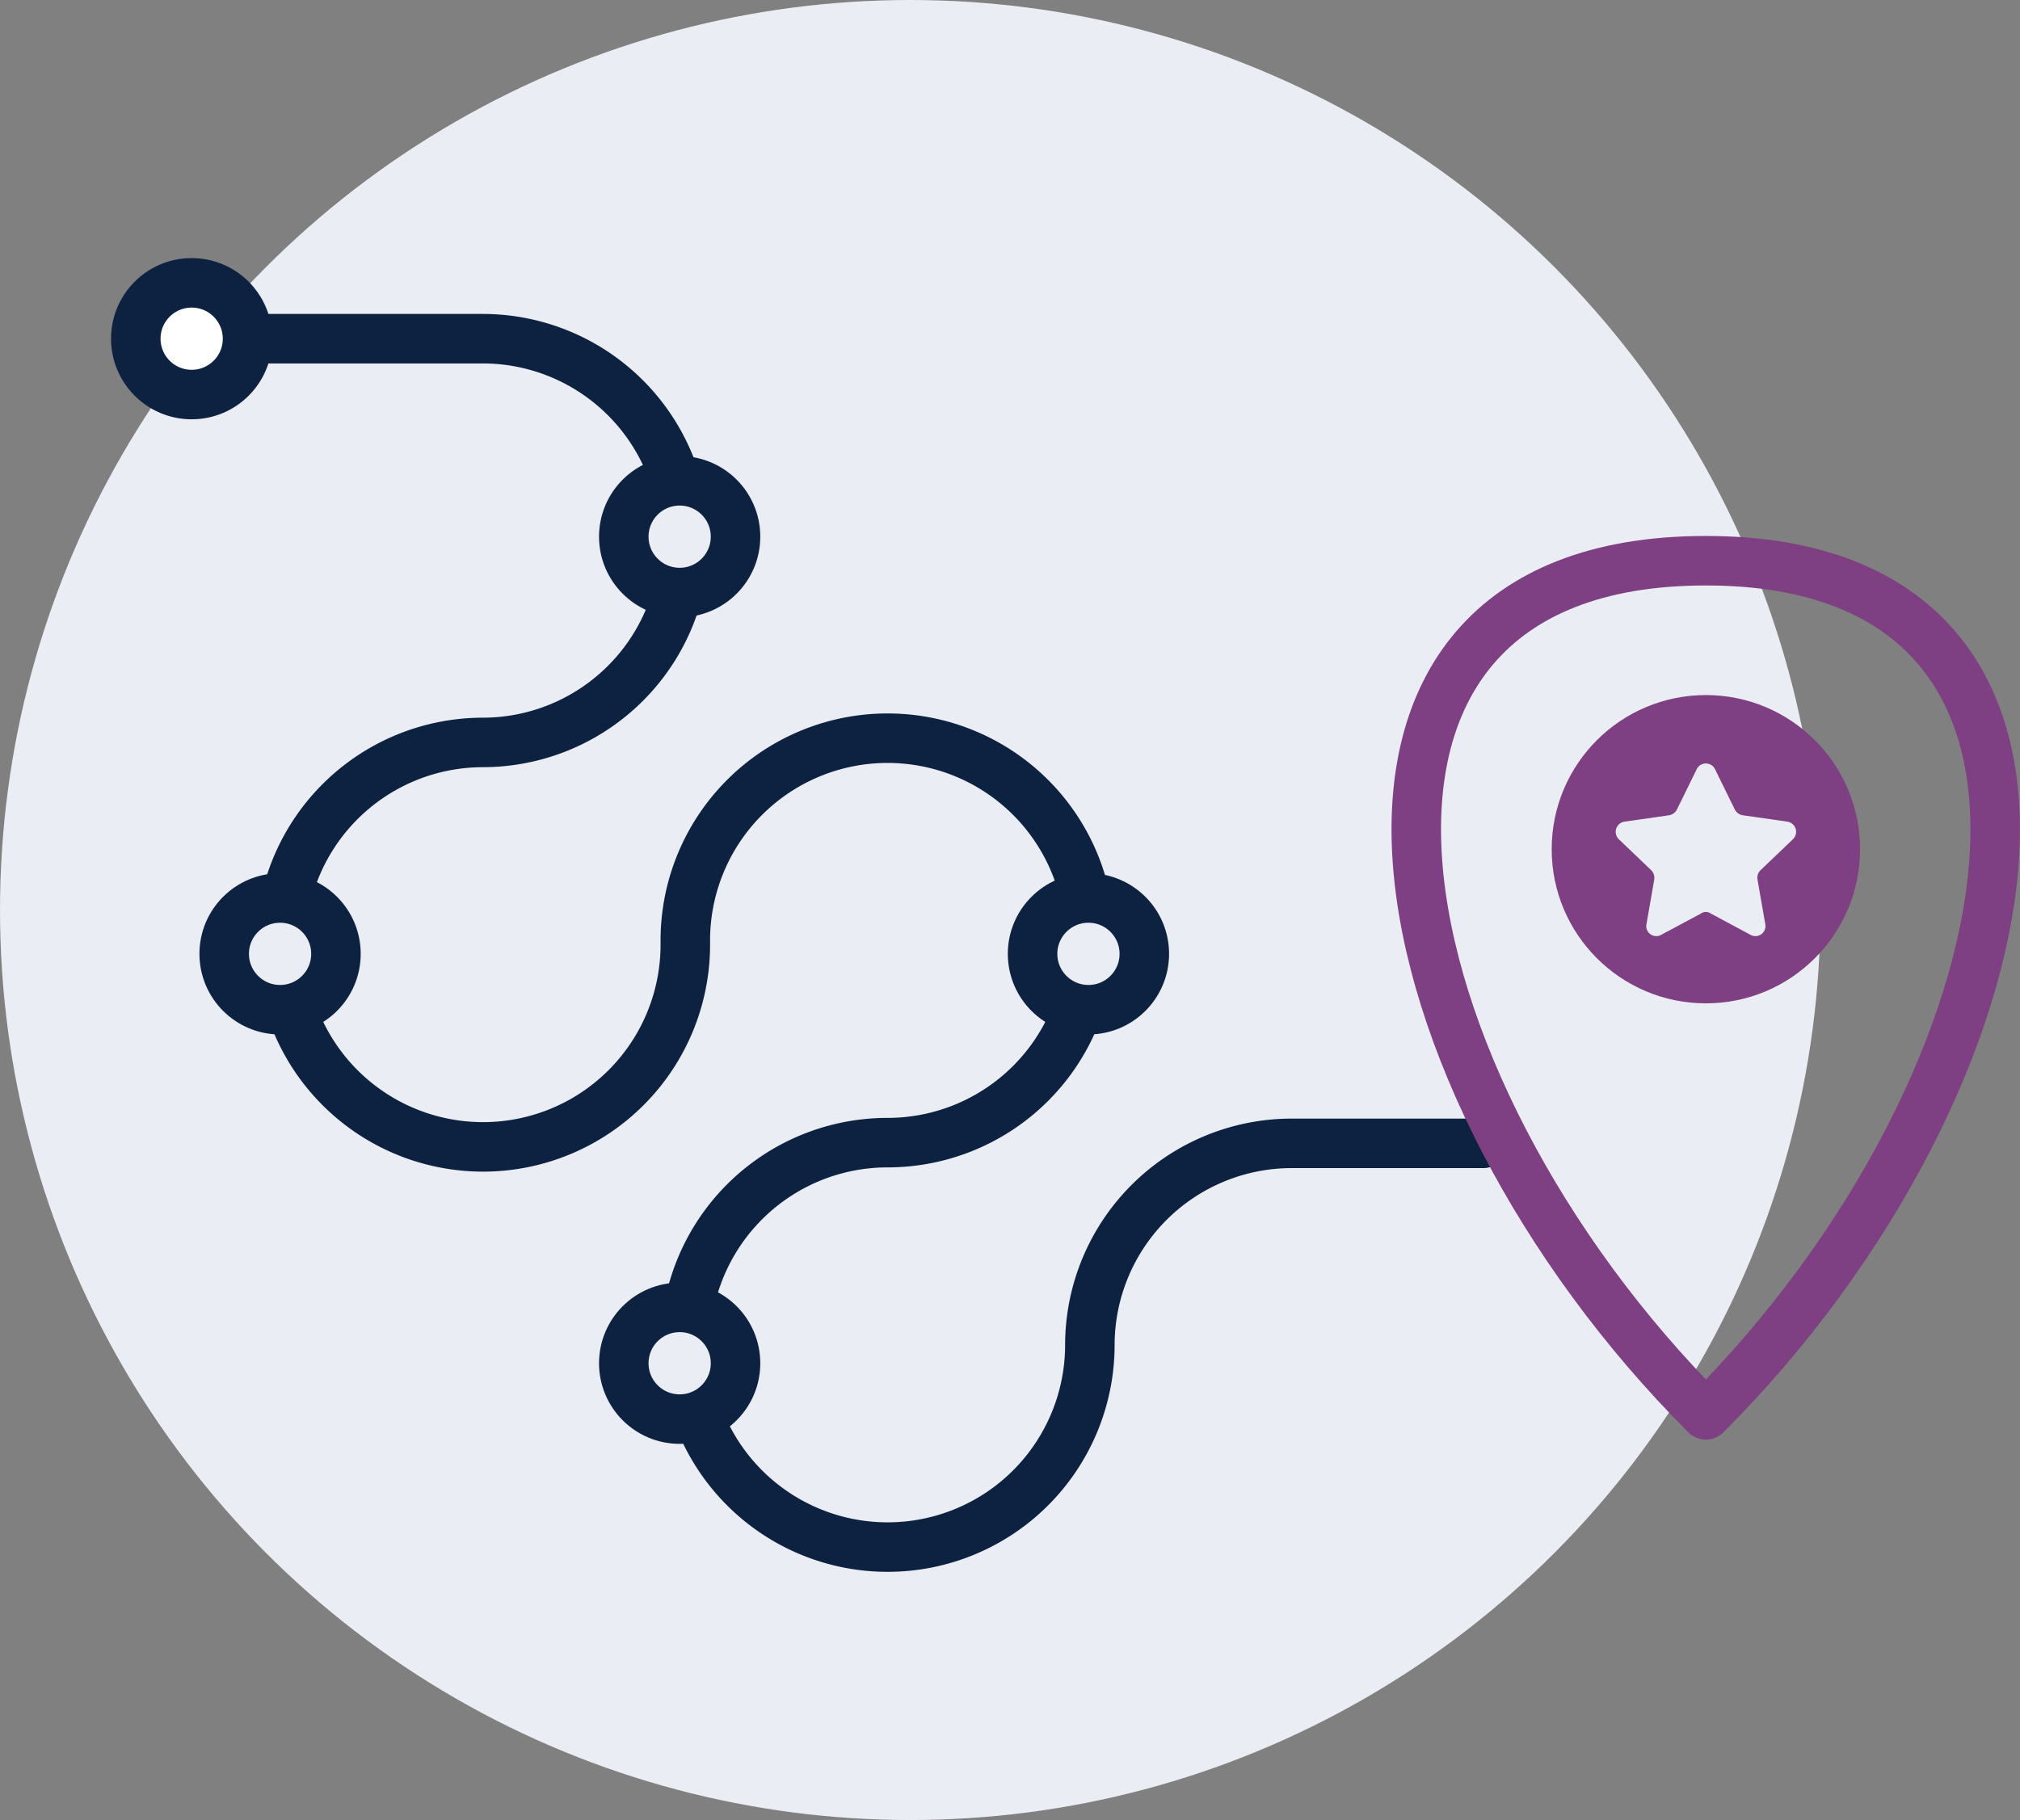 <svg xmlns="http://www.w3.org/2000/svg" viewBox="-4141 -7854 285.616 257.4"><rect x="-4141" y="-7854" width="285.616" height="257.4" fill="#808080" stroke="none"/><defs><style>.a,.f{fill:#eaedf3;}.b,.c{fill:none;}.b,.e,.f{stroke:#0d2240;}.b,.c,.e,.f{stroke-linecap:round;stroke-linejoin:round;stroke-miterlimit:10;stroke-width:7px;}.c{stroke:#7e4082;}.d{fill:#7e4082;}.e{fill:#fff;}</style></defs><g transform="translate(-4141 -7854)"><circle class="a" cx="128.7" cy="128.7" r="128.7" transform="translate(0 0)"/><path class="a" d="M65.3,145.1l-6.2,3.3a1.6,1.6,0,0,1-2.3-1.7l1.2-7a1.553,1.553,0,0,0-.5-1.4l-5.1-4.9a1.6,1.6,0,0,1,.9-2.7l7-1a1.594,1.594,0,0,0,1.2-.9l3.1-6.3a1.618,1.618,0,0,1,2.9,0l3.1,6.3a1.594,1.594,0,0,0,1.2.9l7,1a1.6,1.6,0,0,1,.9,2.7l-5.1,4.9a1.872,1.872,0,0,0-.5,1.4l1.2,7a1.6,1.6,0,0,1-2.3,1.7l-6.2-3.3A1.362,1.362,0,0,0,65.3,145.1Z"/><path class="b" d="M27.1,47.9H68.3a28.55,28.55,0,1,1-.1,57.1h0a28.6,28.6,0,1,0,28.7,28.6v-.7a28.6,28.6,0,1,1,28.6,28.7h-.1a28.6,28.6,0,1,0,28.7,28.6v-.1a28.552,28.552,0,0,1,28.6-28.4h27"/><path class="c" d="M241.2,79.3c-61.7,0-47,73.8,0,120.8C288.2,153.1,302.8,79.3,241.2,79.3Z"/><circle class="d" cx="21.8" cy="21.8" r="21.8" transform="translate(219.4 98.3)"/><path class="a" d="M240.5,129.2l-5.6,3a1.416,1.416,0,0,1-2.1-1.5l1.1-6.3a1.575,1.575,0,0,0-.4-1.3l-4.6-4.4a1.461,1.461,0,0,1,.8-2.5l6.3-.9a1.548,1.548,0,0,0,1.1-.8l2.8-5.7a1.437,1.437,0,0,1,2.6,0l2.8,5.7a1.548,1.548,0,0,0,1.1.8l6.3.9a1.453,1.453,0,0,1,.8,2.5l-4.6,4.4a1.479,1.479,0,0,0-.4,1.3l1.1,6.3a1.416,1.416,0,0,1-2.1,1.5l-5.6-3A1.2,1.2,0,0,0,240.5,129.2Z"/><circle class="e" cx="7.9" cy="7.9" r="7.9" transform="translate(19.2 40)"/><circle class="f" cx="7.9" cy="7.9" r="7.9" transform="translate(88.2 68)"/><circle class="f" cx="7.9" cy="7.9" r="7.9" transform="translate(146 127)"/><circle class="f" cx="7.9" cy="7.9" r="7.9" transform="translate(31.7 127)"/><circle class="f" cx="7.9" cy="7.9" r="7.9" transform="translate(88.2 184.9)"/></g></svg>